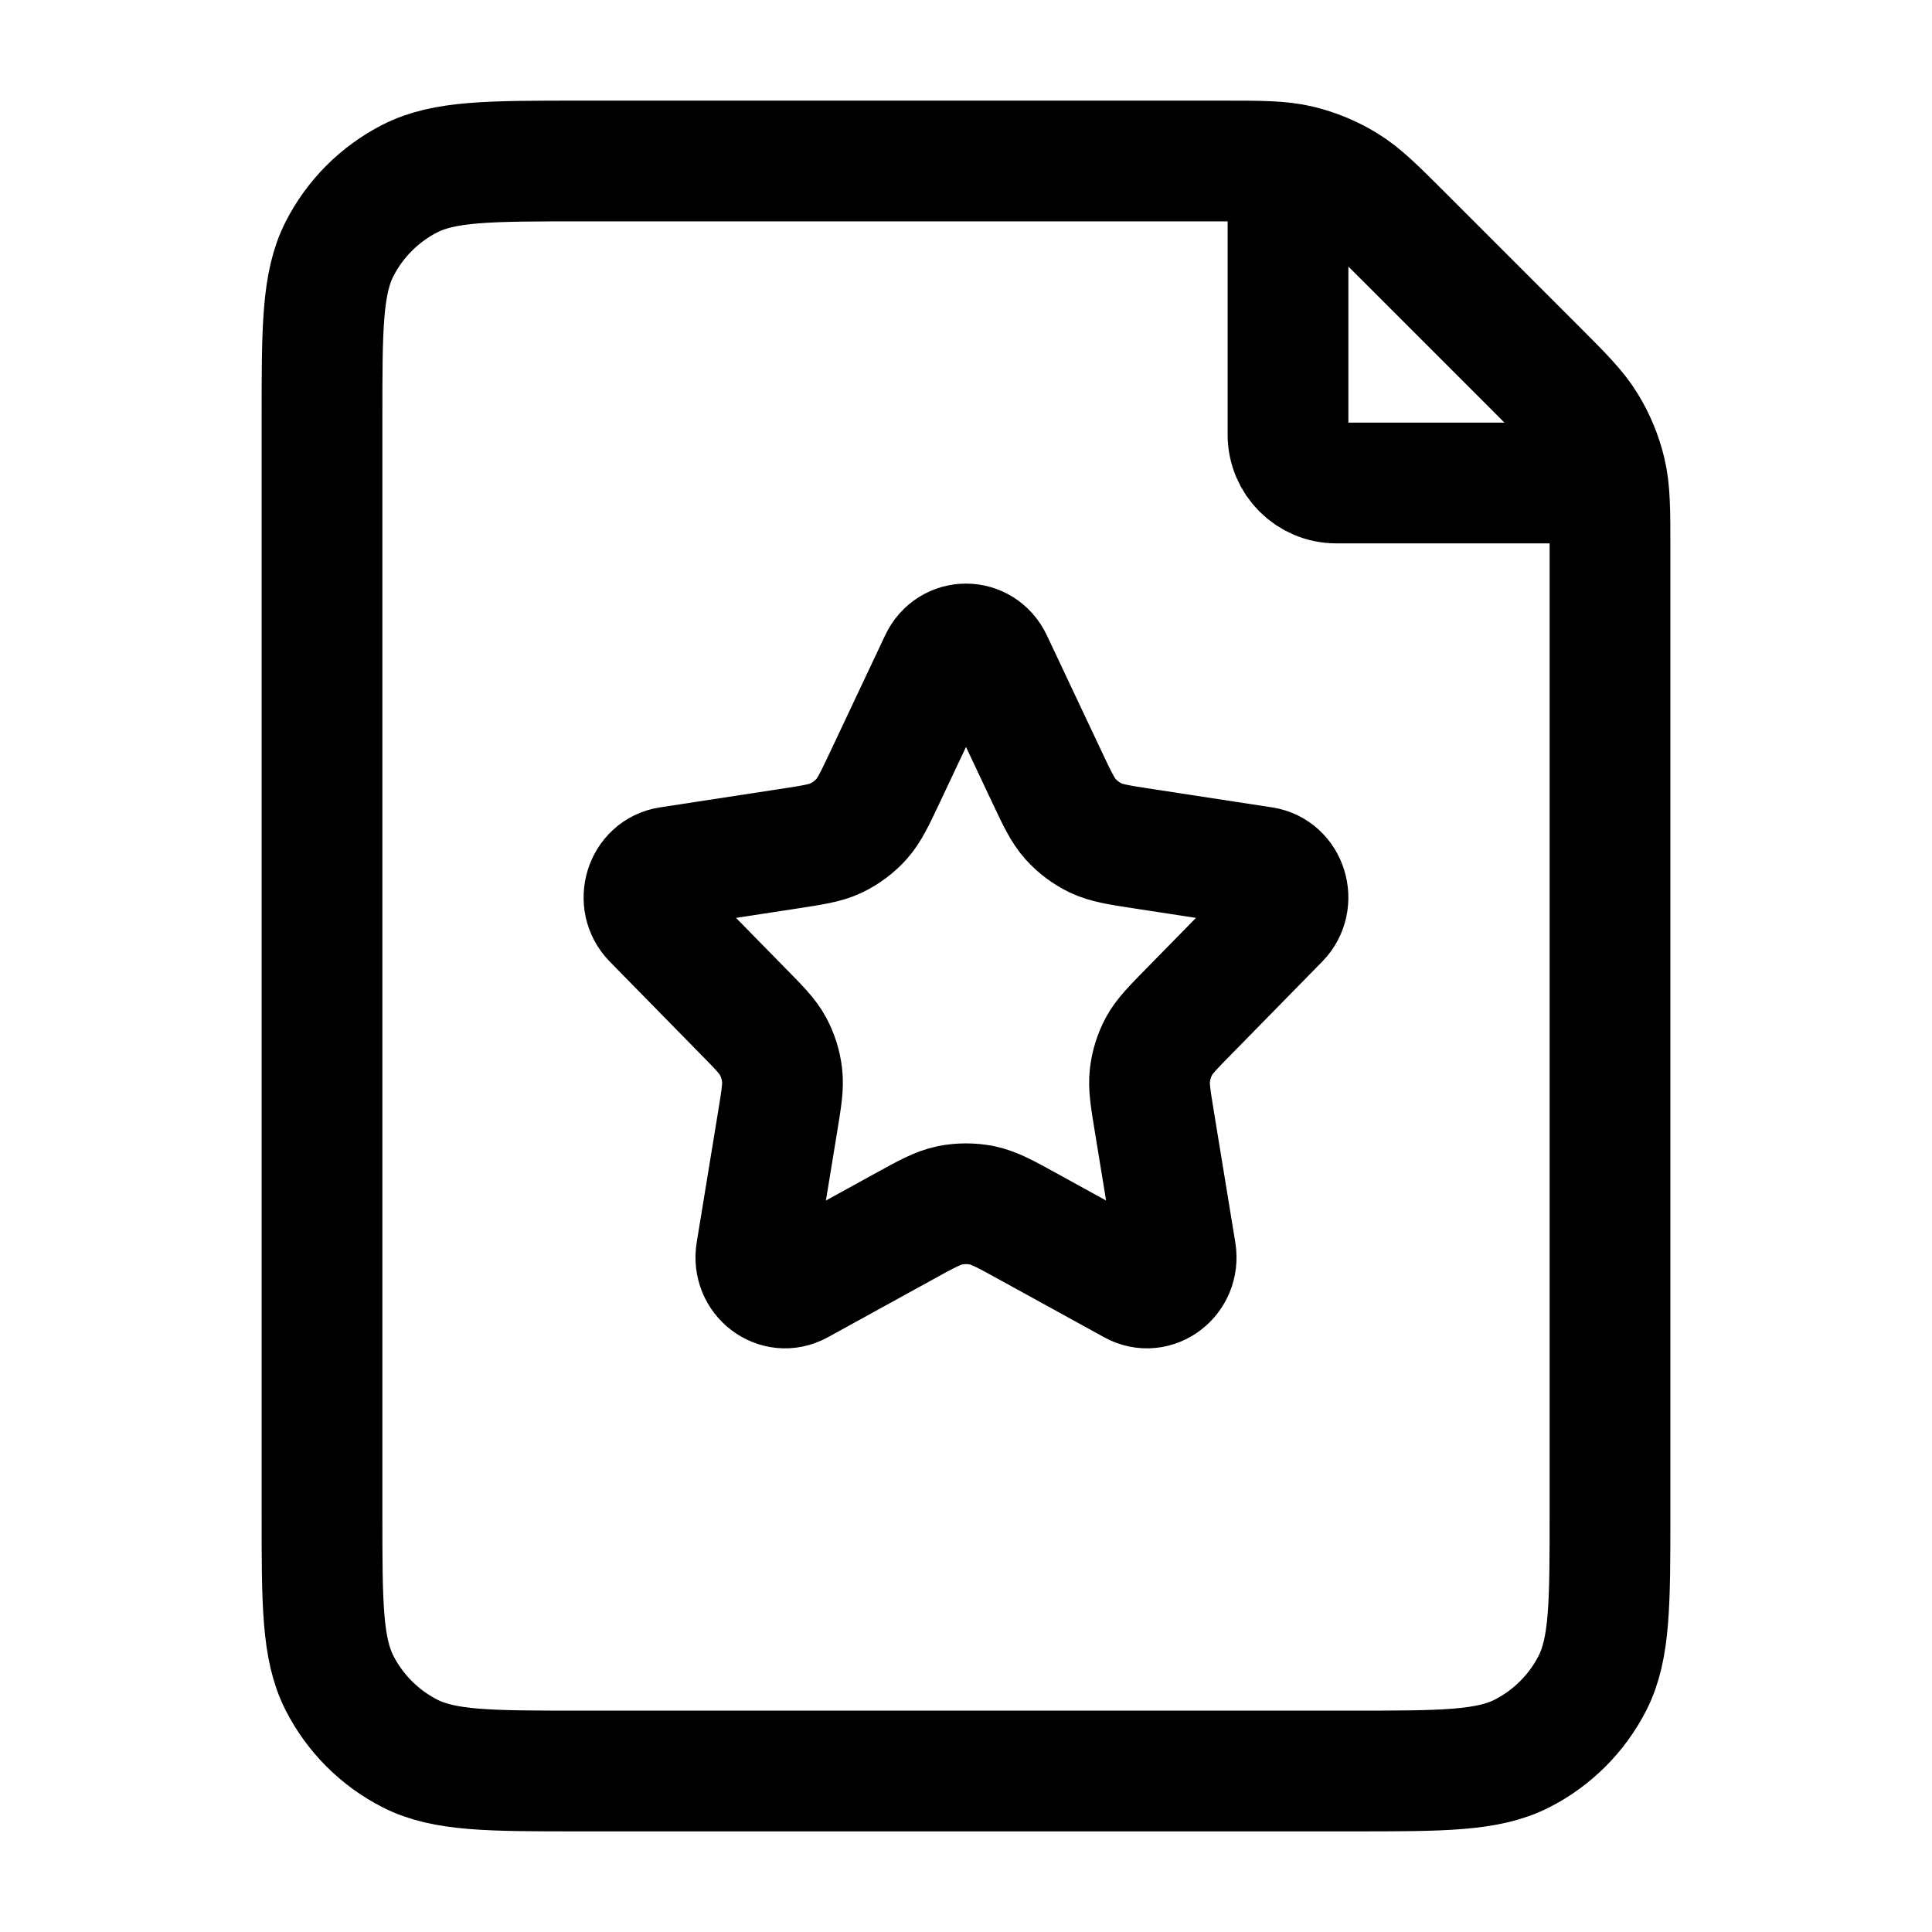 <svg width="24" height="24" viewBox="0 0 24 24" fill="none" xmlns="http://www.w3.org/2000/svg">
<path d="M4 18.8V5.2C4 4.08 4 3.52 4.218 3.092C4.41 2.716 4.716 2.41 5.092 2.218C5.52 2 6.08 2 7.2 2H15.175C15.664 2 15.908 2 16.139 2.055C16.343 2.104 16.538 2.185 16.717 2.295C16.918 2.418 17.091 2.591 17.437 2.937L19.063 4.563C19.409 4.909 19.582 5.082 19.705 5.283C19.815 5.462 19.896 5.657 19.945 5.862C20 6.092 20 6.336 20 6.825V18.8C20 19.92 20 20.48 19.782 20.908C19.59 21.284 19.284 21.59 18.908 21.782C18.48 22 17.92 22 16.8 22H7.2C6.08 22 5.52 22 5.092 21.782C4.716 21.59 4.41 21.284 4.218 20.908C4 20.48 4 19.92 4 18.8Z" stroke="black" stroke-width="1.5" stroke-linecap="round" stroke-linejoin="round"/>
<path d="M9.793 10.544C10.101 10.497 10.255 10.473 10.388 10.41C10.506 10.353 10.612 10.274 10.7 10.177C10.799 10.067 10.865 9.927 10.998 9.645L11.674 8.212C11.807 7.929 12.193 7.929 12.326 8.212L13.002 9.645C13.135 9.927 13.201 10.067 13.3 10.177C13.388 10.274 13.494 10.353 13.612 10.41C13.745 10.473 13.899 10.497 14.207 10.544L15.689 10.771C15.987 10.816 16.105 11.2 15.89 11.42L14.777 12.555C14.569 12.767 14.464 12.873 14.397 12.997C14.338 13.108 14.3 13.229 14.285 13.353C14.268 13.494 14.292 13.64 14.34 13.934L14.605 15.554C14.656 15.865 14.345 16.102 14.078 15.955L12.771 15.236C12.49 15.081 12.349 15.004 12.2 14.973C12.068 14.947 11.932 14.947 11.8 14.973C11.651 15.004 11.51 15.081 11.229 15.236L9.922 15.955C9.655 16.102 9.344 15.865 9.395 15.554L9.66 13.934C9.708 13.64 9.732 13.494 9.715 13.353C9.701 13.229 9.662 13.108 9.603 12.997C9.536 12.873 9.432 12.767 9.223 12.555L8.11 11.42C7.894 11.2 8.013 10.816 8.311 10.771L9.793 10.544Z" stroke="black" stroke-width="1.5" stroke-linecap="round" stroke-linejoin="round"/>
<path d="M16 2.5V5.4C16 5.731 16.269 6 16.6 6H19.5" stroke="black" stroke-width="1.5" stroke-linecap="round" stroke-linejoin="round"/>
</svg>
